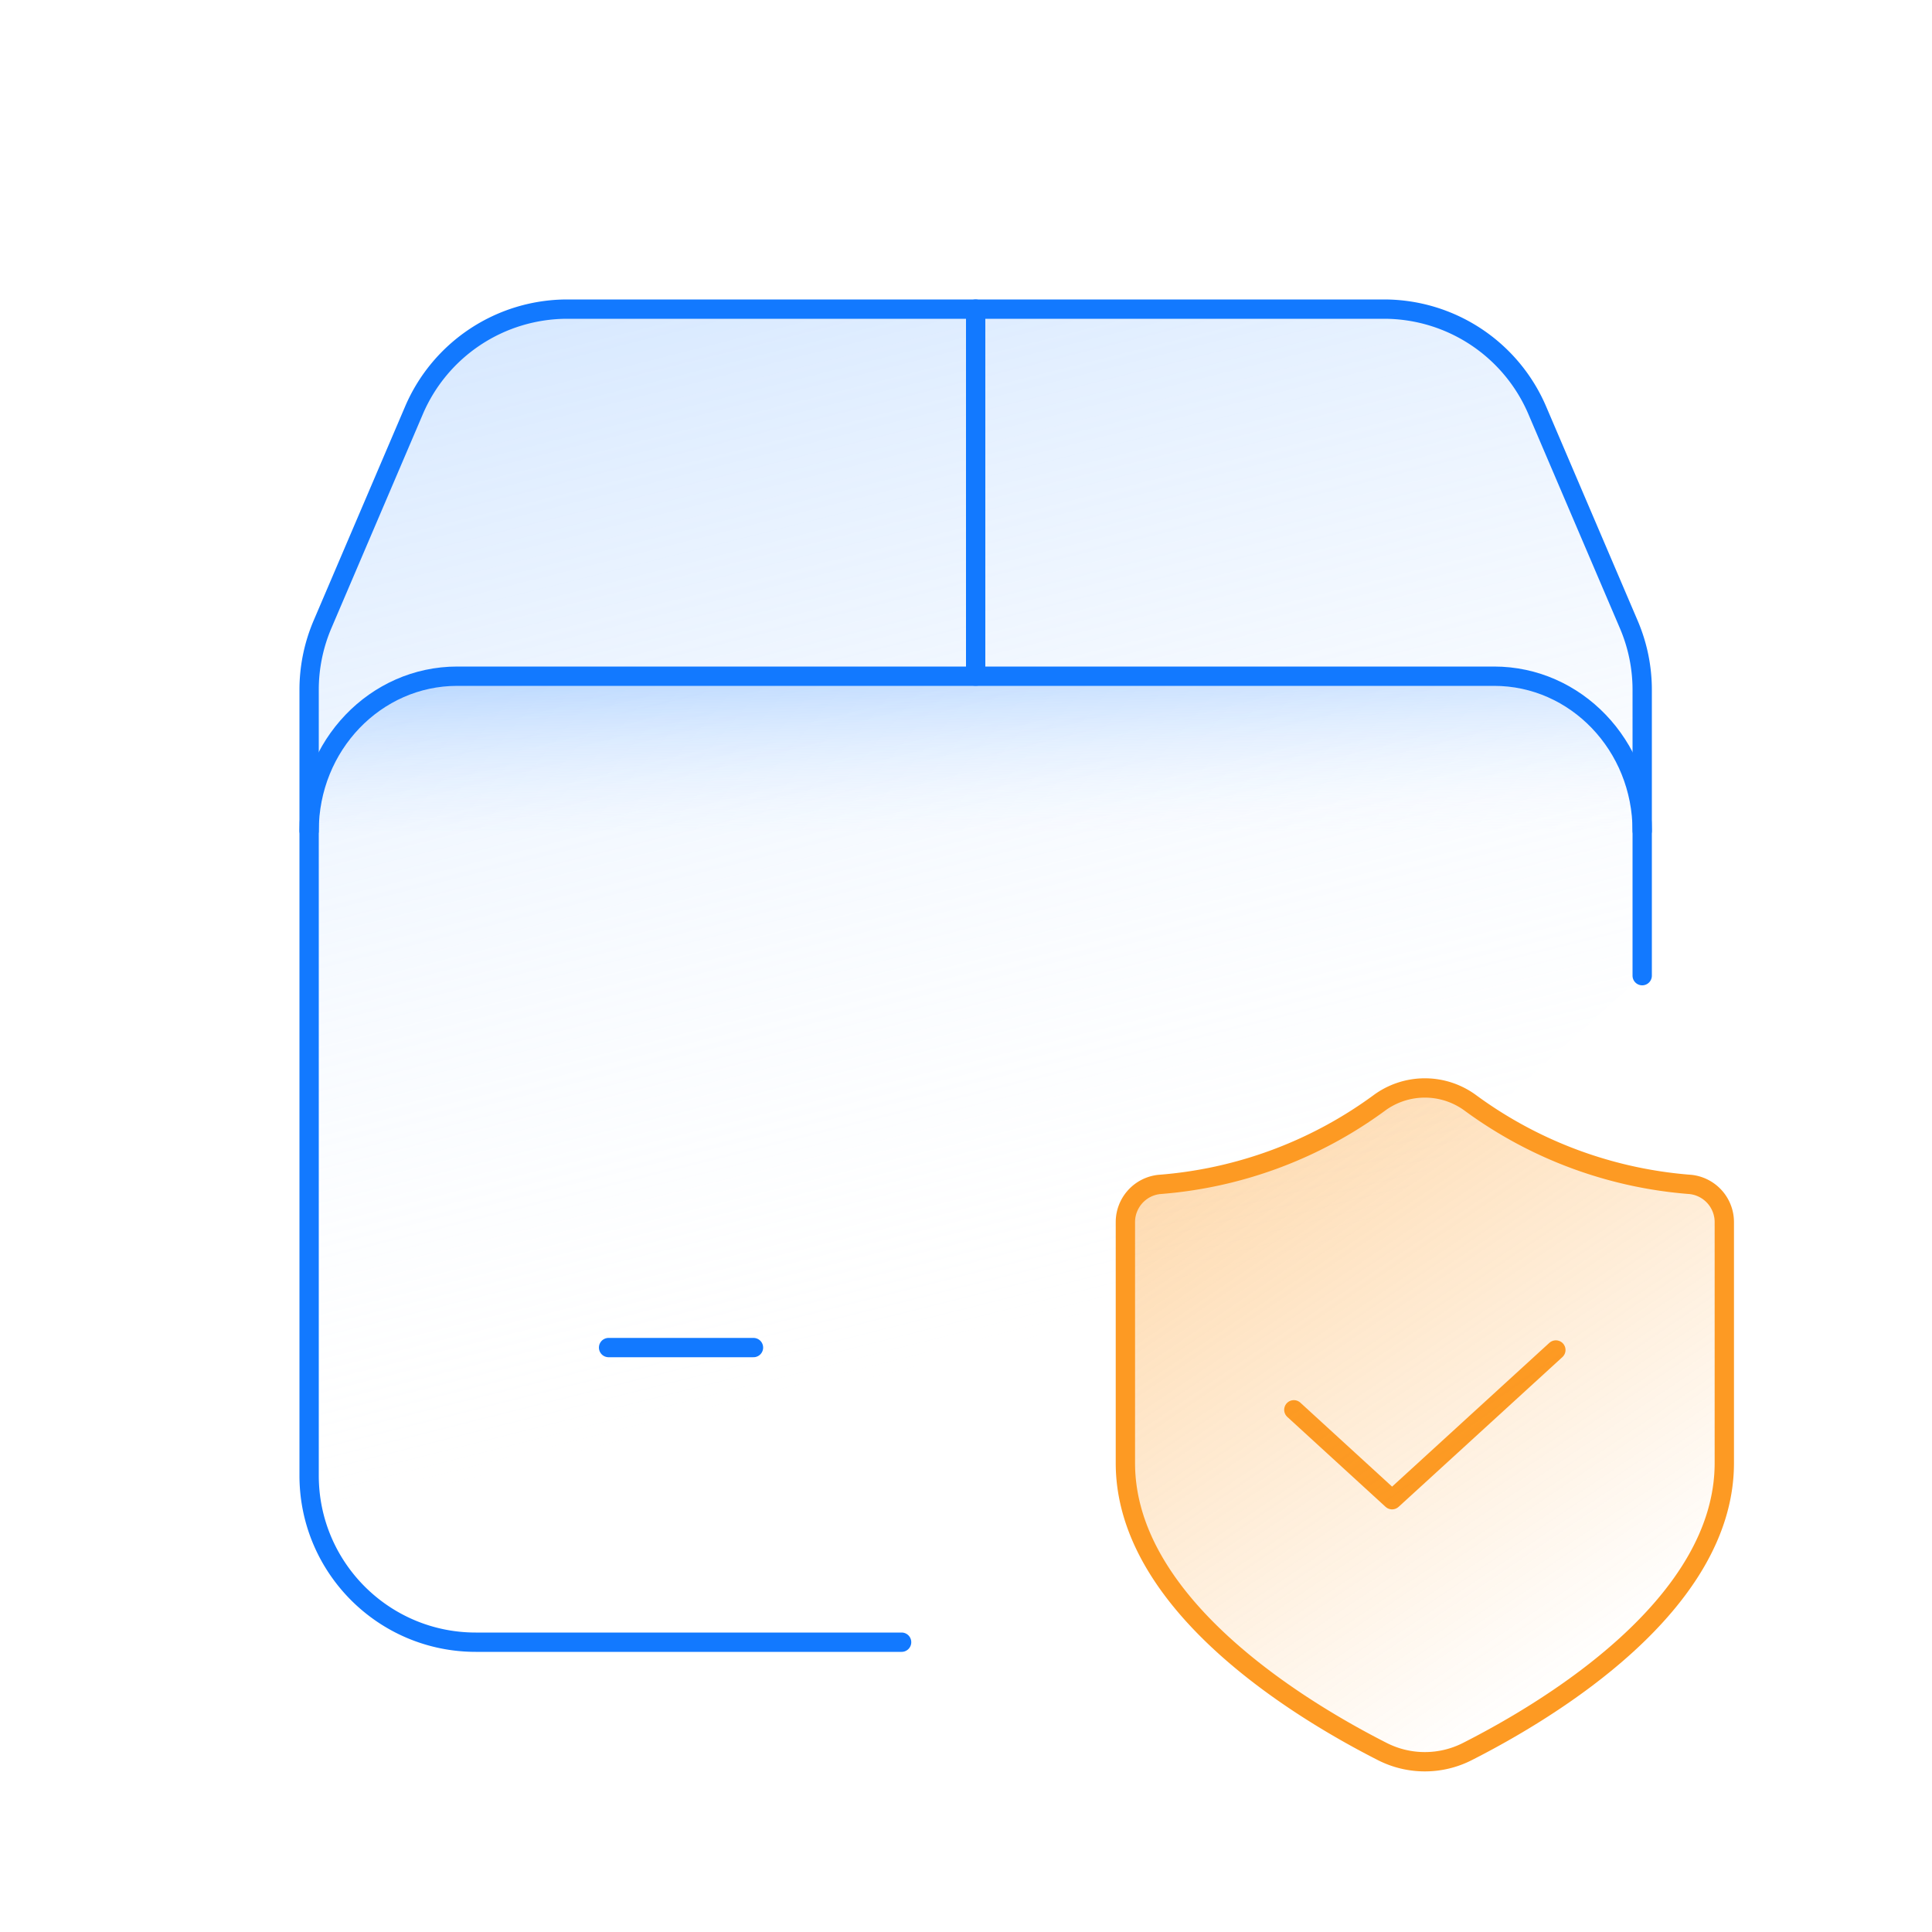 <svg width="200" height="200" viewBox="0 0 200 200" fill="none" xmlns="http://www.w3.org/2000/svg">
    <path fill-rule="evenodd" clip-rule="evenodd" d="M93.333 170H49.25C39.723 170 32 162.277 32 152.75V71.407c0-2.33.473-4.635 1.388-6.778l9.468-22.156A17.265 17.265 0 0 1 58.718 32h84.556a17.256 17.256 0 0 1 15.862 10.473l9.469 22.156A17.186 17.186 0 0 1 170 71.407V101" fill="url(#pdshjxt1fa)"/>
    <path d="M93.333 170H49.25C39.723 170 32 162.277 32 152.75V71.407c0-2.33.473-4.635 1.388-6.778l9.468-22.156A17.265 17.265 0 0 1 58.718 32h84.556a17.256 17.256 0 0 1 15.862 10.473l9.469 22.156A17.186 17.186 0 0 1 170 71.407V101" stroke="#1279FF" stroke-width="2" stroke-linecap="round" stroke-linejoin="round"/>
    <path d="m161.062 139.75-16.953 15.5-10.171-9.308" stroke="#FD9A23" stroke-width="2" stroke-linecap="round" stroke-linejoin="round"/>
    <path fill-rule="evenodd" clip-rule="evenodd" d="M178.5 151.456v-25a3.922 3.922 0 0 0-3.496-3.842 44.155 44.155 0 0 1-22.756-8.416 7.953 7.953 0 0 0-9.496 0 44.155 44.155 0 0 1-22.756 8.416 3.922 3.922 0 0 0-3.496 3.842v25c0 14.612 18.019 25.504 26.597 29.863a9.705 9.705 0 0 0 8.821-.008c8.583-4.362 26.582-15.228 26.582-29.855z" fill="url(#r4wiimnxtb)" stroke="#FD9A23" stroke-width="2" stroke-linecap="round" stroke-linejoin="round"/>
    <path d="M101 32v38M63 139.5h15" stroke="#1279FF" stroke-width="2" stroke-linecap="round" stroke-linejoin="round"/>
    <path fill-rule="evenodd" clip-rule="evenodd" d="M170 86c0-8.837-6.865-16-15.333-16H47.333C38.865 70 32 77.163 32 86" fill="url(#1xu7kx09nc)"/>
    <path d="M170 86c0-8.837-6.865-16-15.333-16H47.333C38.865 70 32 77.163 32 86" stroke="#1279FF" stroke-width="2" stroke-linecap="round" stroke-linejoin="round"/>
    <defs>
        <linearGradient id="pdshjxt1fa" x1="-191.838" y1="-79.685" x2="-122.12" y2="197.684" gradientUnits="userSpaceOnUse">
            <stop stop-color="#1279FF"/>
            <stop offset="1" stop-color="#fff" stop-opacity="0"/>
        </linearGradient>
        <linearGradient id="r4wiimnxtb" x1="31.404" y1="31.38" x2="139.481" y2="190.493" gradientUnits="userSpaceOnUse">
            <stop stop-color="#FD9A23"/>
            <stop offset="1" stop-color="#FD9A23" stop-opacity="0"/>
        </linearGradient>
        <linearGradient id="1xu7kx09nc" x1="-191.838" y1="57.051" x2="-190.721" y2="96.844" gradientUnits="userSpaceOnUse">
            <stop stop-color="#1279FF"/>
            <stop offset="1" stop-color="#fff" stop-opacity="0"/>
        </linearGradient>
    </defs>
</svg>
